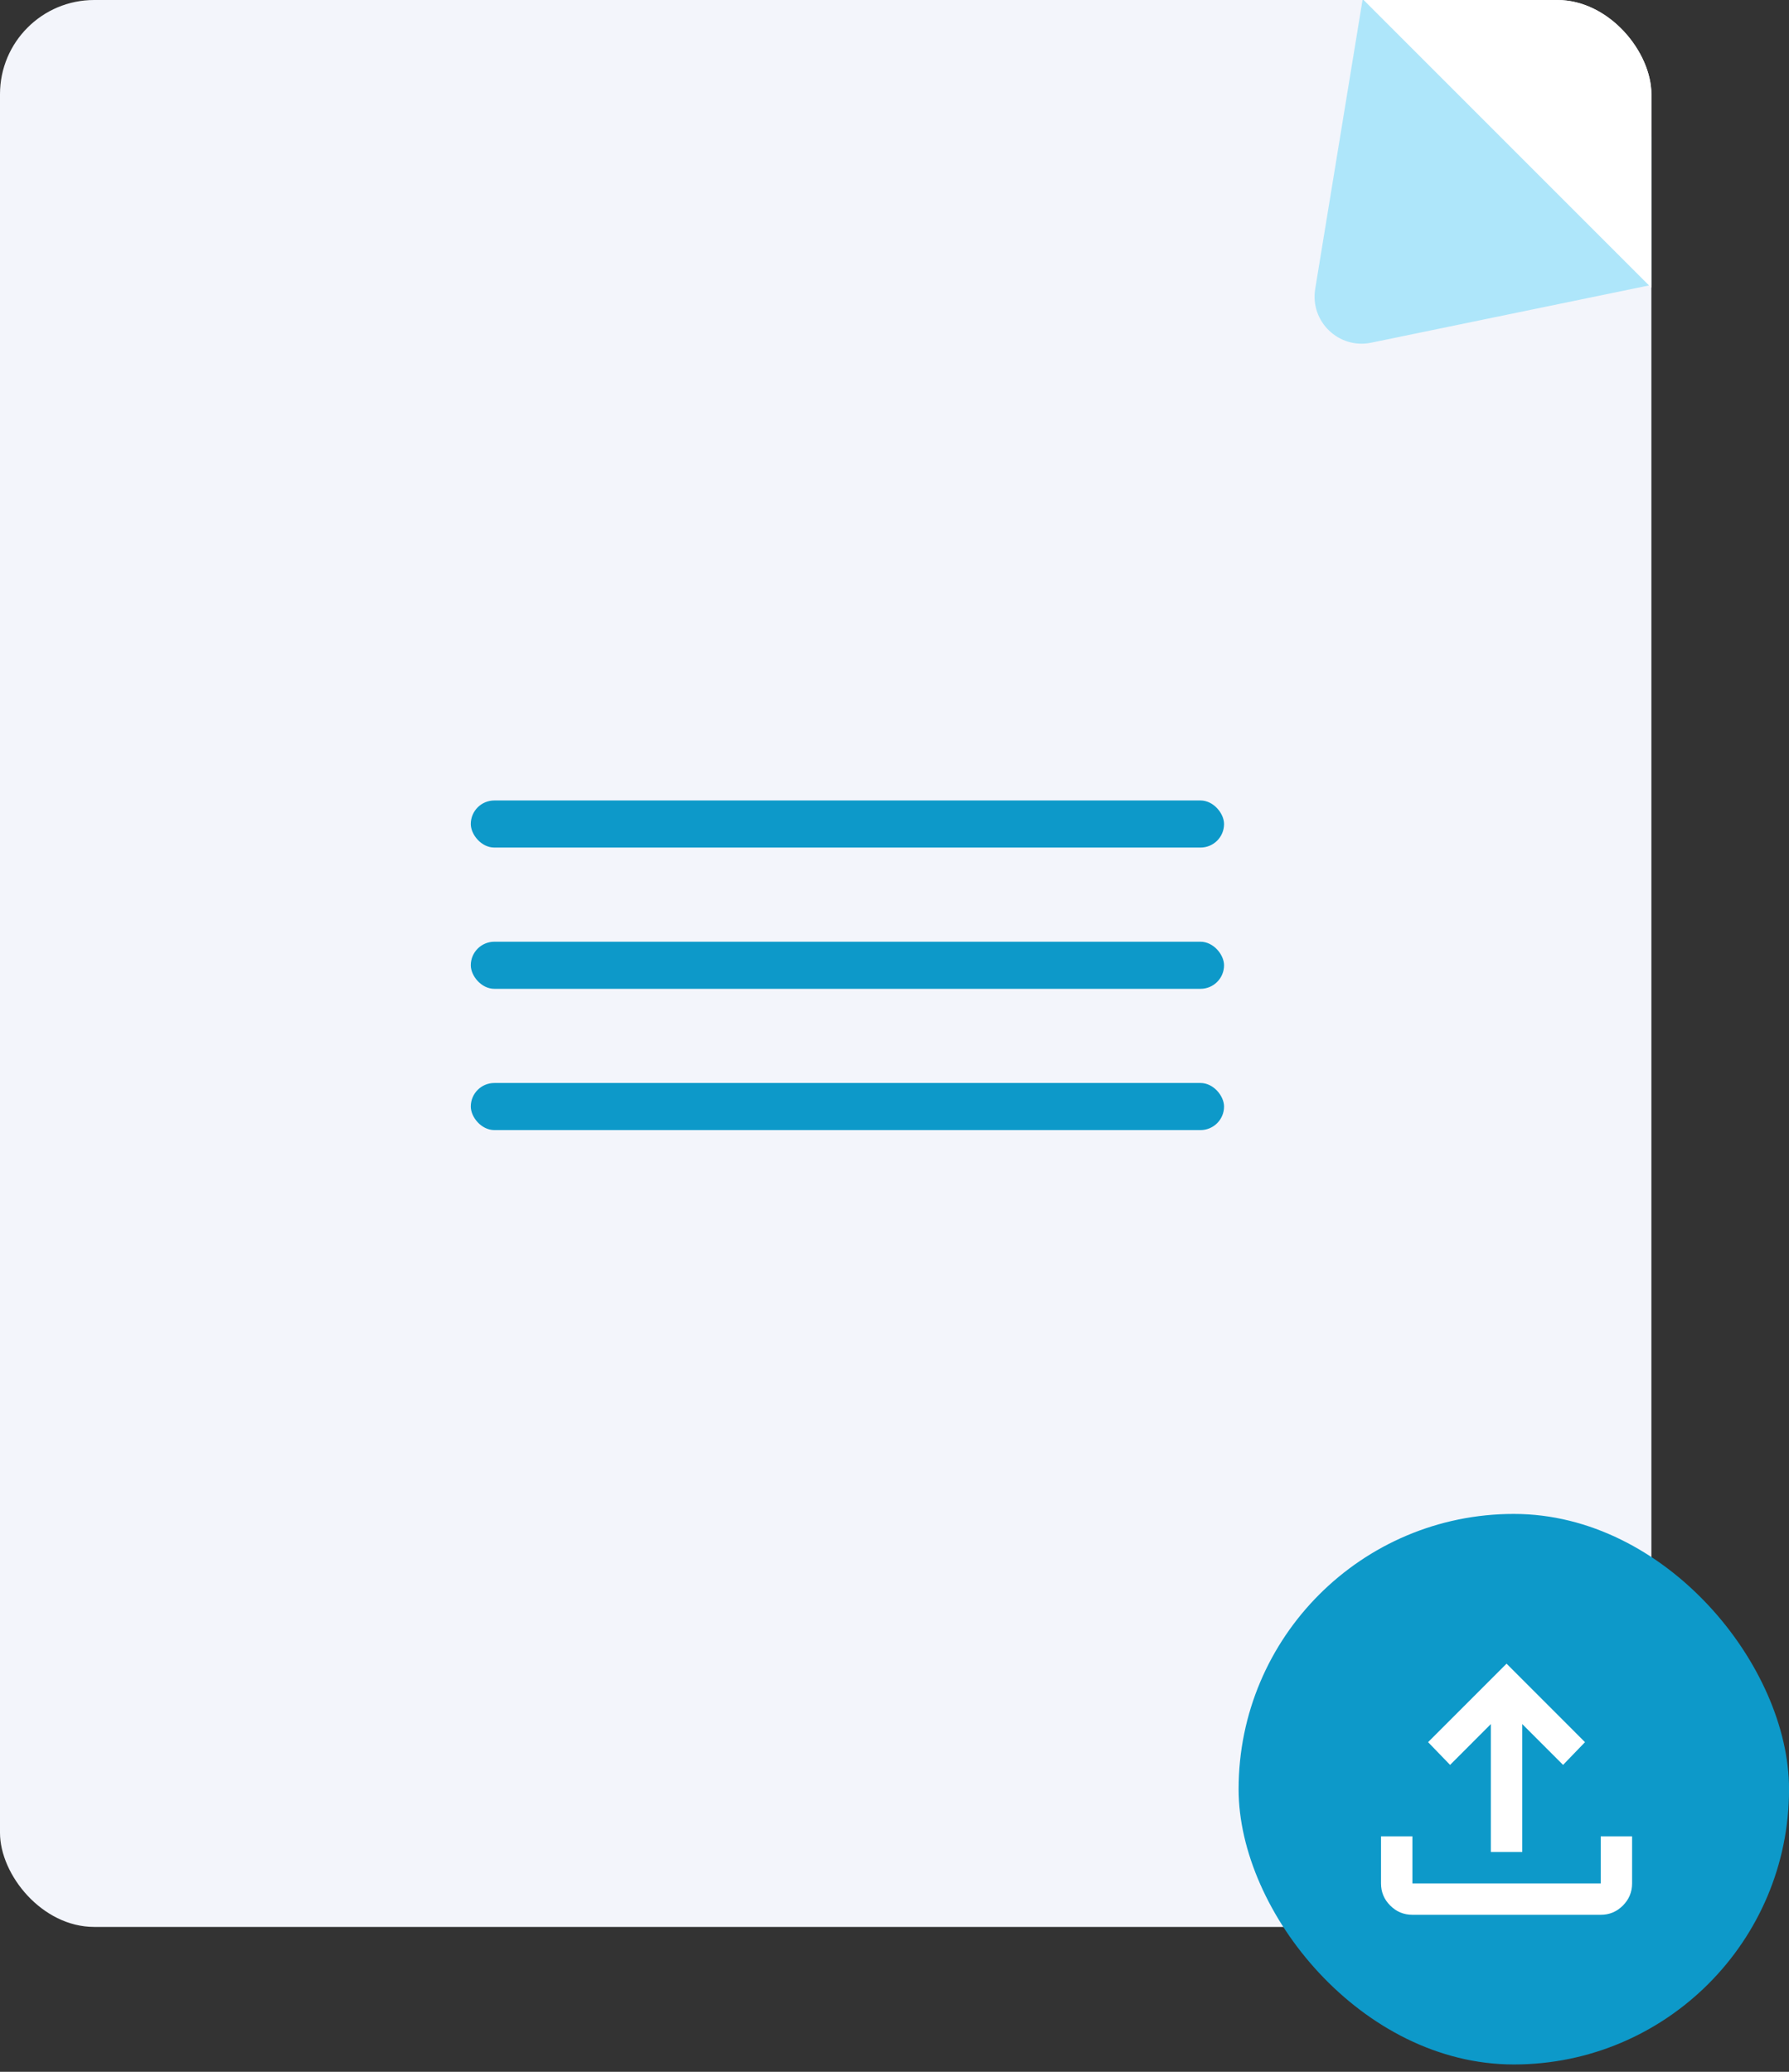 <svg width="38" height="44" viewBox="0 0 38 44" fill="none" xmlns="http://www.w3.org/2000/svg">
<rect x="0" y="0" width="38" height="44" fill="#333333" stroke="none"/>
<g clip-path="url(#clip0_1744_128038)">
<rect width="35.077" height="40.923" rx="2" fill="#F3F5FB"/>
<path d="M36.306 4.256C36.828 4.829 36.527 5.752 35.768 5.909L29.125 7.278C28.439 7.42 27.823 6.829 27.936 6.137L29.14 -1.212C29.275 -2.037 30.303 -2.342 30.866 -1.723L36.306 4.256Z" fill="#AEE6FA"/>
<rect width="7.592" height="17.228" transform="translate(26.172 -2.793) rotate(-45)" fill="white"/>
<rect x="10" y="17" width="16" height="1" rx="0.5" fill="#0D99C9"/>
<rect x="10" y="20" width="16" height="1" rx="0.5" fill="#0D99C9"/>
<rect x="10" y="23" width="16" height="1" rx="0.5" fill="#0D99C9"/>
</g>
<rect x="26.309" y="32.152" width="11.692" height="11.692" rx="5.846" fill="#0D99C9"/>
<path d="M31.667 39.332V36.615L30.801 37.482L30.334 36.999L32.001 35.332L33.667 36.999L33.201 37.482L32.334 36.615V39.332H31.667ZM30.001 40.665C29.817 40.665 29.66 40.6 29.53 40.469C29.399 40.339 29.334 40.182 29.334 39.999V38.999H30.001V39.999H34.001V38.999H34.667V39.999C34.667 40.182 34.602 40.339 34.471 40.47C34.341 40.6 34.184 40.666 34.001 40.665H30.001Z" fill="white"/>
<defs>
<clipPath id="clip0_1744_128038">
<rect width="35.077" height="40.923" rx="2" fill="white"/>
</clipPath>
</defs>
</svg>

